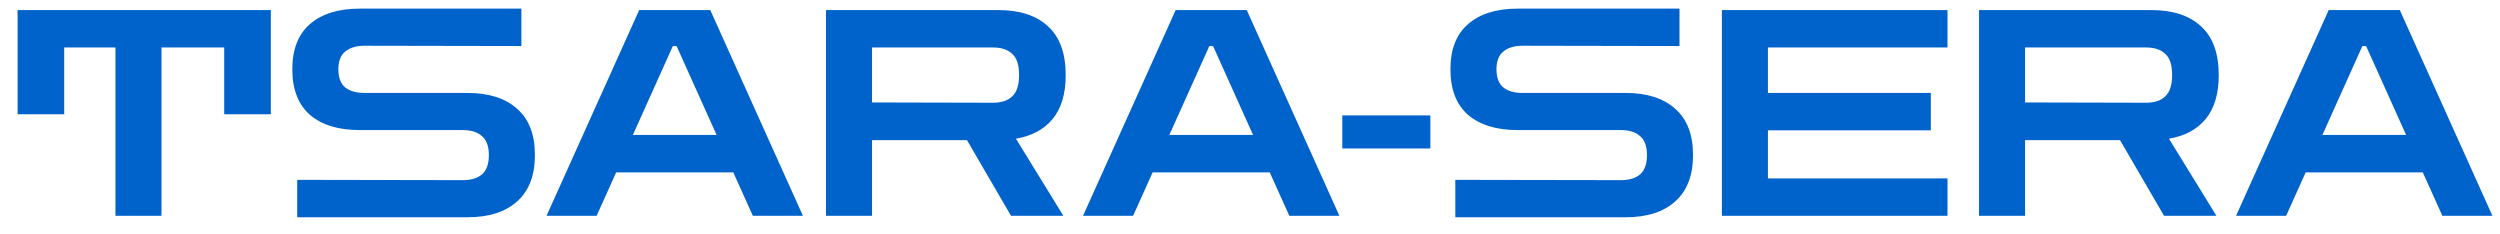<svg width="139" height="13" viewBox="0 0 139 13" fill="none" xmlns="http://www.w3.org/2000/svg">
<path d="M0.978 6.352V0.56H15.058V6.352H12.466V2.64H8.978V12H6.418V2.64H3.57V6.352H0.978ZM16.525 12.08V10L25.725 10.016C26.195 10.016 26.552 9.909 26.797 9.696C27.053 9.472 27.181 9.115 27.181 8.624C27.181 8.133 27.053 7.781 26.797 7.568C26.552 7.344 26.195 7.232 25.725 7.232H19.997C18.813 7.232 17.891 6.949 17.229 6.384C16.579 5.808 16.253 4.965 16.253 3.856C16.253 2.747 16.579 1.909 17.229 1.344C17.891 0.768 18.813 0.48 19.997 0.48H28.989V2.56L20.269 2.544C19.811 2.544 19.453 2.651 19.197 2.864C18.941 3.067 18.813 3.397 18.813 3.856C18.813 4.315 18.941 4.651 19.197 4.864C19.453 5.067 19.811 5.168 20.269 5.168H25.997C27.181 5.168 28.099 5.461 28.749 6.048C29.411 6.624 29.741 7.483 29.741 8.624C29.741 9.755 29.411 10.613 28.749 11.2C28.099 11.787 27.181 12.08 25.997 12.08H16.525ZM30.387 12L35.539 0.56H39.491L44.643 12H41.859L40.771 9.584H34.259L33.171 12H30.387ZM35.187 7.504H39.843L37.619 2.56H37.411L35.187 7.504ZM45.925 12V0.56H55.509C56.693 0.56 57.61 0.859 58.261 1.456C58.922 2.053 59.253 2.96 59.253 4.176C59.253 5.211 59.013 6.021 58.533 6.608C58.053 7.195 57.37 7.563 56.485 7.712L59.125 12H56.213L53.765 7.792H48.485V12H45.925ZM55.205 2.64H48.485V5.696L55.205 5.712C55.674 5.712 56.031 5.595 56.277 5.36C56.533 5.125 56.661 4.731 56.661 4.176C56.661 3.611 56.533 3.216 56.277 2.992C56.031 2.757 55.674 2.64 55.205 2.64ZM60.215 12L65.367 0.56H69.319L74.471 12H71.687L70.599 9.584H64.087L62.999 12H60.215ZM65.015 7.504H69.671L67.447 2.56H67.239L65.015 7.504ZM74.632 8.256V6.416H79.528V8.256H74.632ZM80.916 12.08V10L90.116 10.016C90.585 10.016 90.943 9.909 91.188 9.696C91.444 9.472 91.572 9.115 91.572 8.624C91.572 8.133 91.444 7.781 91.188 7.568C90.943 7.344 90.585 7.232 90.116 7.232H84.388C83.204 7.232 82.281 6.949 81.62 6.384C80.969 5.808 80.644 4.965 80.644 3.856C80.644 2.747 80.969 1.909 81.62 1.344C82.281 0.768 83.204 0.48 84.388 0.48H93.38V2.56L84.66 2.544C84.201 2.544 83.844 2.651 83.588 2.864C83.332 3.067 83.204 3.397 83.204 3.856C83.204 4.315 83.332 4.651 83.588 4.864C83.844 5.067 84.201 5.168 84.66 5.168H90.388C91.572 5.168 92.489 5.461 93.14 6.048C93.801 6.624 94.132 7.483 94.132 8.624C94.132 9.755 93.801 10.613 93.14 11.2C92.489 11.787 91.572 12.08 90.388 12.08H80.916ZM95.737 12V0.56H108.281V2.64H98.297V5.168H107.353V7.248H98.297V9.92H108.281V12H95.737ZM110.034 12V0.56H119.618C120.802 0.56 121.719 0.859 122.37 1.456C123.031 2.053 123.362 2.96 123.362 4.176C123.362 5.211 123.122 6.021 122.642 6.608C122.162 7.195 121.479 7.563 120.594 7.712L123.234 12H120.322L117.874 7.792H112.594V12H110.034ZM119.314 2.64H112.594V5.696L119.314 5.712C119.783 5.712 120.141 5.595 120.386 5.36C120.642 5.125 120.77 4.731 120.77 4.176C120.77 3.611 120.642 3.216 120.386 2.992C120.141 2.757 119.783 2.64 119.314 2.64ZM124.324 12L129.476 0.56H133.428L138.58 12H135.796L134.708 9.584H128.196L127.108 12H124.324ZM129.124 7.504H133.78L131.556 2.56H131.348L129.124 7.504Z" fill="#0063CB"/>
</svg>
